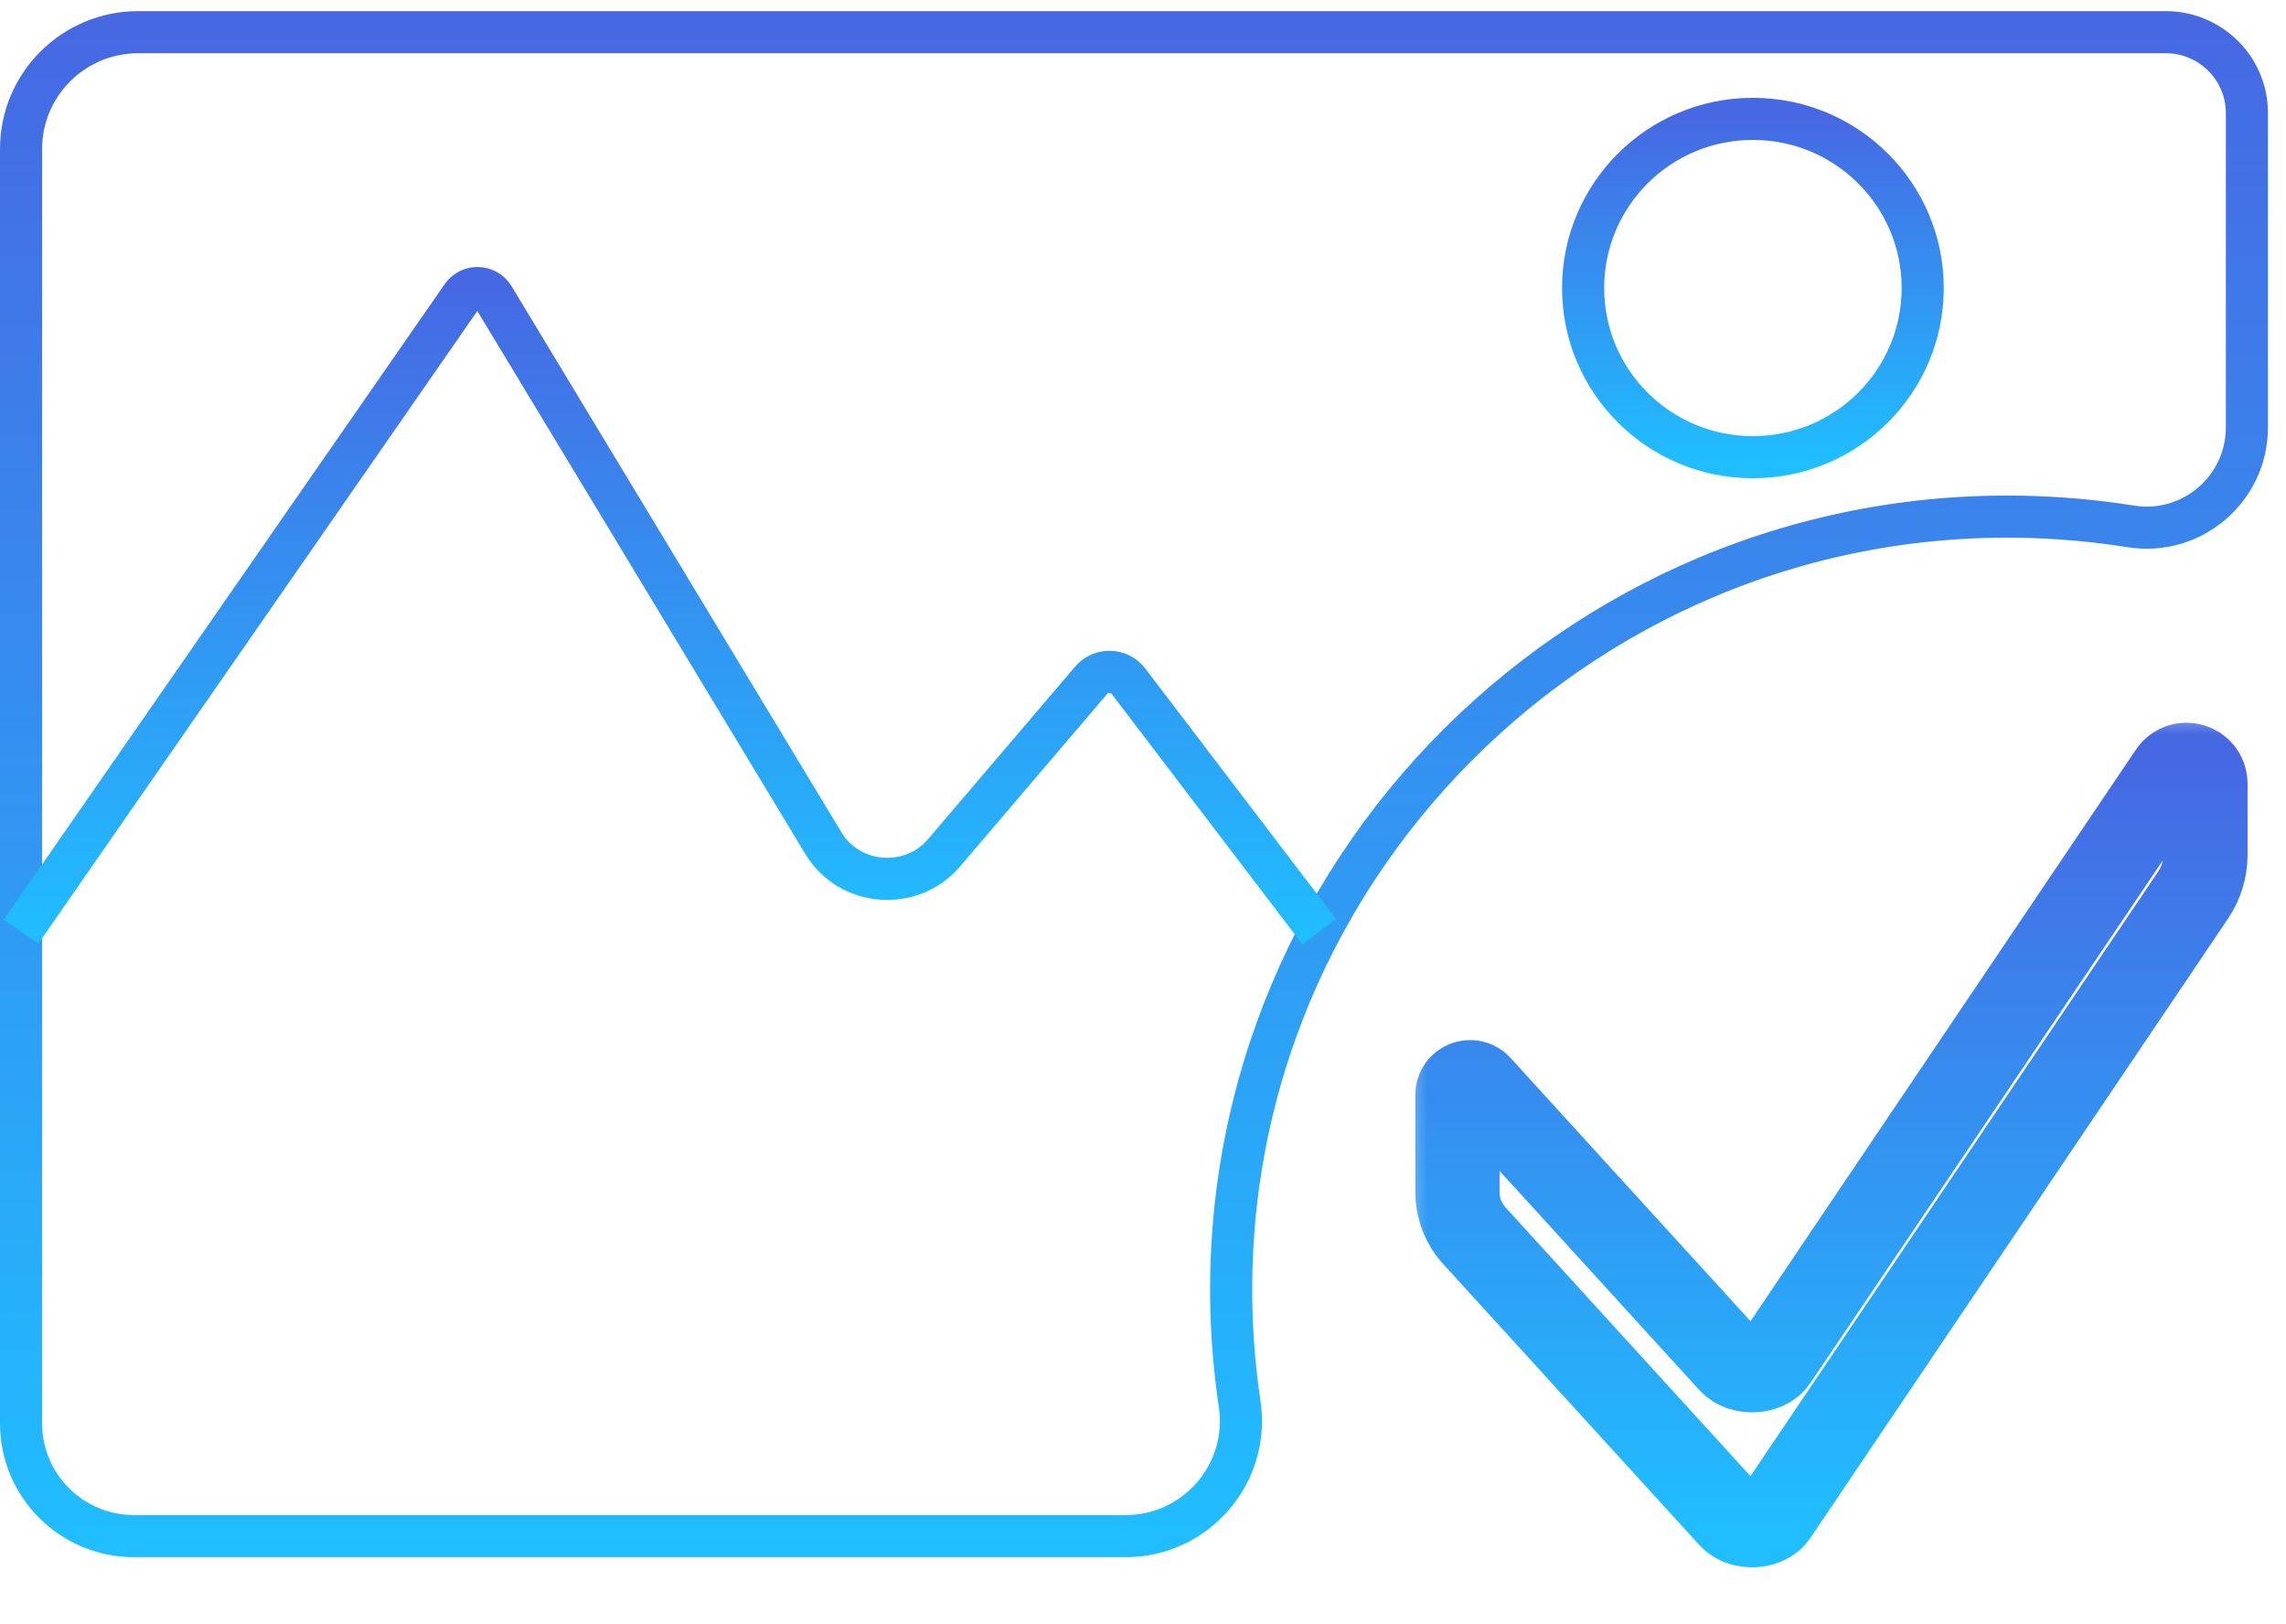 <svg width="38" height="27" viewBox="0 0 38 27" fill="none" xmlns="http://www.w3.org/2000/svg">
<g id="moderation-gradient">
<path id="Vector" d="M20.494 22.293C19.982 14.552 26.452 8.106 34.224 8.616C34.628 8.642 35.027 8.687 35.42 8.75C36.433 8.912 37.35 8.128 37.35 7.105V1.879C37.35 1.137 36.746 0.535 36.001 0.535H2.298C1.222 0.535 0.35 1.404 0.35 2.476V23.661C0.35 24.696 1.192 25.535 2.231 25.535H18.708C19.882 25.535 20.779 24.495 20.607 23.339C20.555 22.994 20.518 22.646 20.494 22.293Z" stroke="url(#paint0_linear_740_6061)" stroke-width="0.7" stroke-miterlimit="10"/>
<path id="Vector_2" d="M29.138 7.6C30.697 7.6 31.961 6.341 31.961 4.788C31.961 3.235 30.697 1.976 29.138 1.976C27.579 1.976 26.316 3.235 26.316 4.788C26.316 6.341 27.579 7.6 29.138 7.6Z" stroke="url(#paint1_linear_740_6061)" stroke-width="0.7" stroke-miterlimit="10"/>
<path id="Vector_3" d="M0.35 15.487L7.681 4.921C7.809 4.737 8.088 4.746 8.203 4.937L13.688 14.017C14.121 14.734 15.148 14.816 15.693 14.176L18.14 11.306C18.303 11.115 18.606 11.123 18.758 11.323L21.929 15.487" stroke="url(#paint2_linear_740_6061)" stroke-width="0.7" stroke-miterlimit="10"/>
<g id="Vector_4">
<mask id="path-4-outside-1_740_6061" maskUnits="userSpaceOnUse" x="23.227" y="11.714" width="15" height="15" fill="black">
<rect fill="white" x="23.227" y="11.714" width="15" height="15"/>
<path d="M36.661 14.21C36.661 14.447 36.59 14.679 36.458 14.876L29.511 25.177C29.364 25.395 28.951 25.415 28.767 25.213L24.508 20.541C24.327 20.343 24.227 20.085 24.227 19.817V18.199C24.227 18.007 24.464 17.916 24.593 18.058L28.767 22.637C28.951 22.839 29.364 22.819 29.511 22.602L36.085 12.853C36.258 12.596 36.661 12.718 36.661 13.028V14.21V14.21Z"/>
</mask>
<path d="M36.661 14.21C36.661 14.447 36.59 14.679 36.458 14.876L29.511 25.177C29.364 25.395 28.951 25.415 28.767 25.213L24.508 20.541C24.327 20.343 24.227 20.085 24.227 19.817V18.199C24.227 18.007 24.464 17.916 24.593 18.058L28.767 22.637C28.951 22.839 29.364 22.819 29.511 22.602L36.085 12.853C36.258 12.596 36.661 12.718 36.661 13.028V14.21V14.21Z" stroke="url(#paint3_linear_740_6061)" stroke-width="1.4" stroke-miterlimit="10" mask="url(#path-4-outside-1_740_6061)"/>
</g>
</g>
<defs>
<linearGradient id="paint0_linear_740_6061" x1="18.85" y1="0.535" x2="18.85" y2="25.535" gradientUnits="userSpaceOnUse">
<stop stop-color="#4669E3"/>
<stop offset="1" stop-color="#20BDFF"/>
</linearGradient>
<linearGradient id="paint1_linear_740_6061" x1="29.138" y1="1.976" x2="29.138" y2="7.6" gradientUnits="userSpaceOnUse">
<stop stop-color="#4669E3"/>
<stop offset="1" stop-color="#20BDFF"/>
</linearGradient>
<linearGradient id="paint2_linear_740_6061" x1="11.139" y1="4.788" x2="11.139" y2="15.487" gradientUnits="userSpaceOnUse">
<stop stop-color="#4669E3"/>
<stop offset="1" stop-color="#20BDFF"/>
</linearGradient>
<linearGradient id="paint3_linear_740_6061" x1="30.444" y1="12.714" x2="30.444" y2="25.353" gradientUnits="userSpaceOnUse">
<stop stop-color="#4669E3"/>
<stop offset="1" stop-color="#20BDFF"/>
</linearGradient>
</defs>
</svg>
